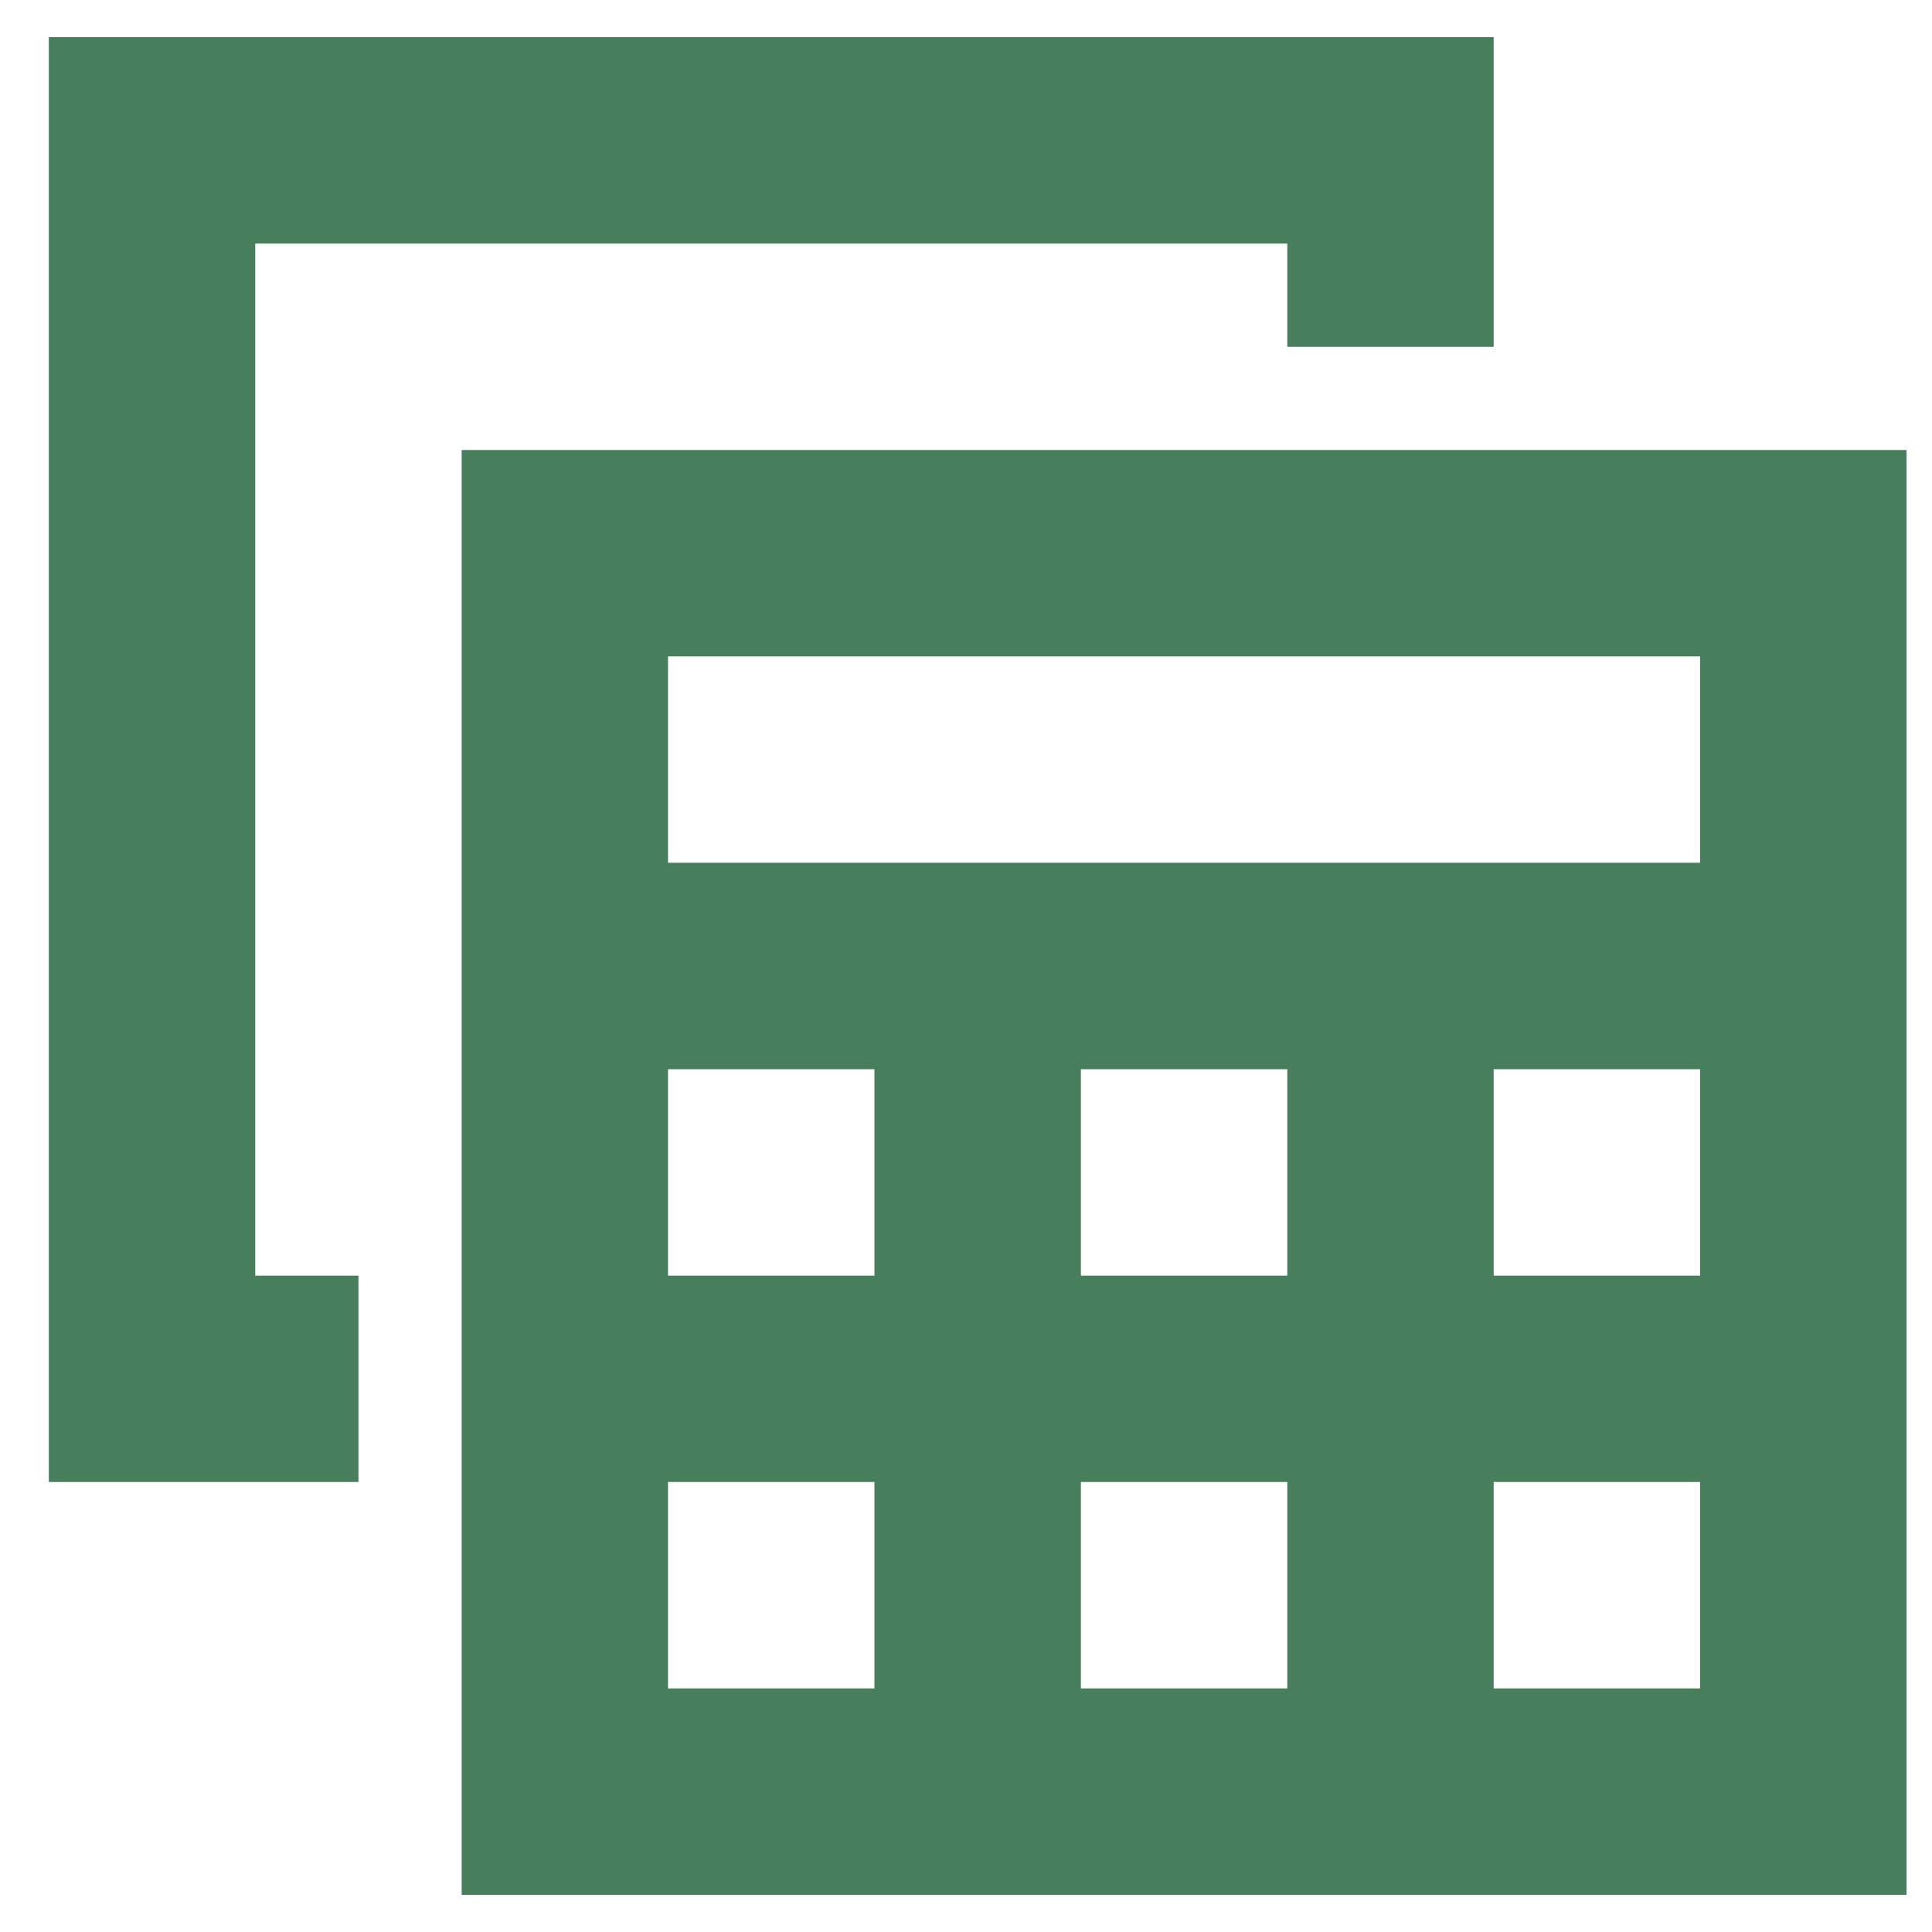 <svg width="26" height="26" viewBox="0 0 26 26" fill="none" xmlns="http://www.w3.org/2000/svg">
<path d="M6.213 25.5V6.056H25.657V25.5H6.213ZM8.99 11.611H22.879V8.833H8.99V11.611ZM14.546 17.167H17.324V14.389H14.546V17.167ZM14.546 22.722H17.324V19.944H14.546V22.722ZM8.99 17.167H11.768V14.389H8.99V17.167ZM20.101 17.167H22.879V14.389H20.101V17.167ZM8.99 22.722H11.768V19.944H8.99V22.722ZM20.101 22.722H22.879V19.944H20.101V22.722ZM0.657 19.944V0.5H20.101V4.667H17.324V3.278H3.435V17.167H4.824V19.944H0.657Z" fill="#477E5B"/>
</svg>
